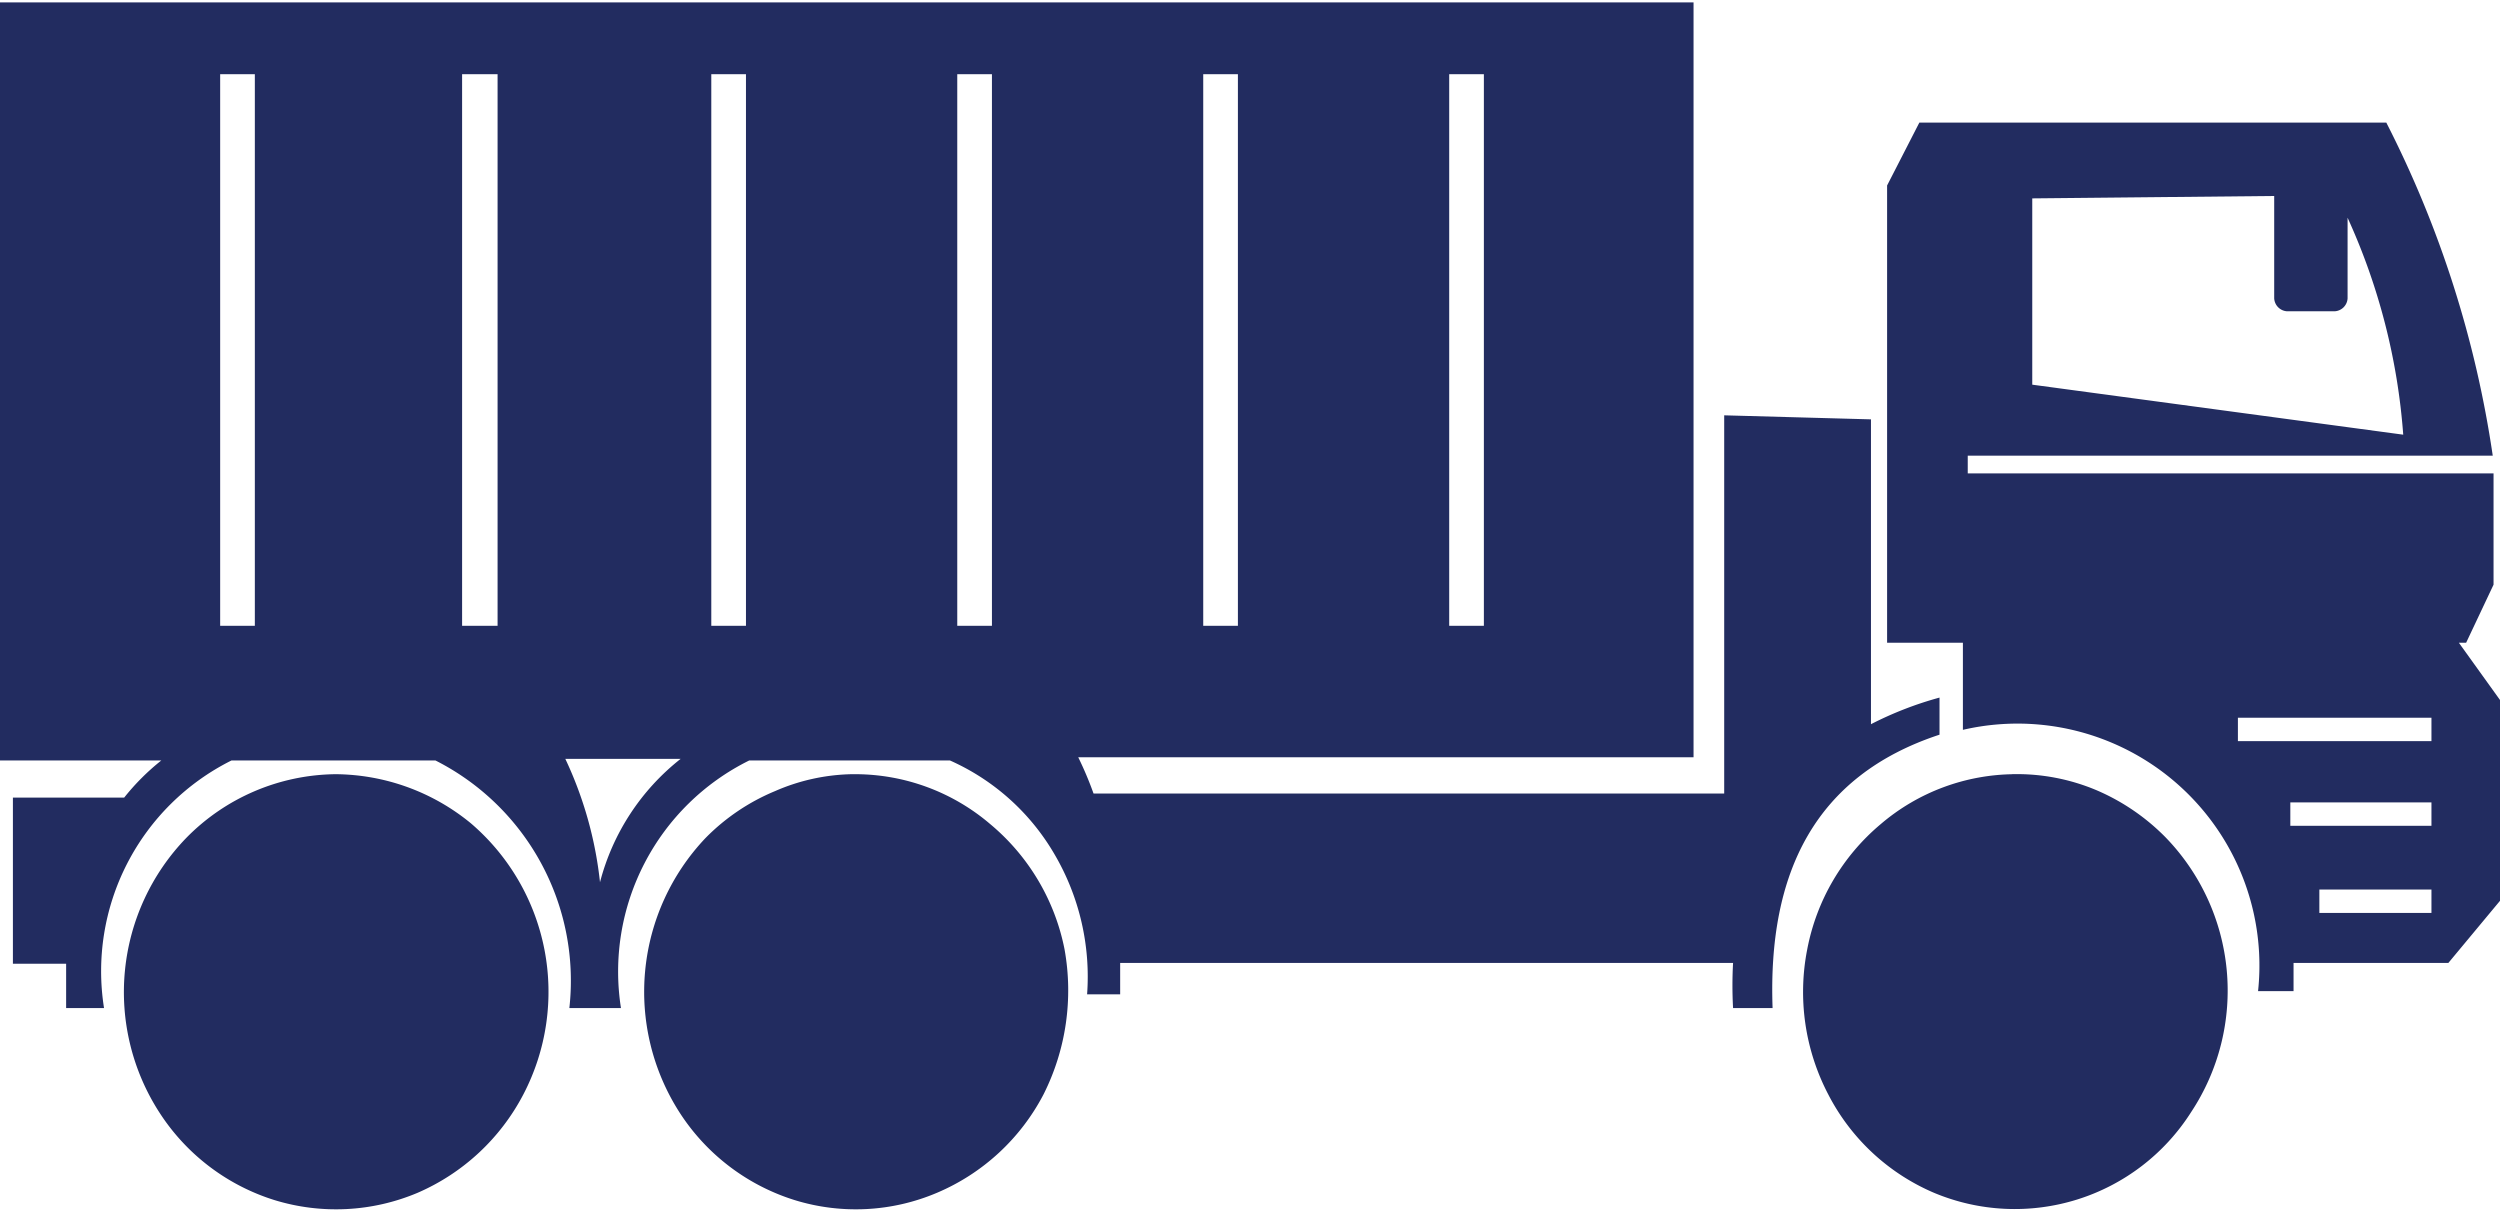 <svg id="Layer_1" data-name="Layer 1" xmlns="http://www.w3.org/2000/svg" viewBox="0 0 31 15"><defs><style>.cls-1{fill:#222c60;fillRule:evenodd;}</style></defs><title>poids-lourd</title><path class="cls-1" d="M312.49,420.94l.51.71v2.49l-.64.77h-1.92v.35H310a3,3,0,0,0-3.66-3.24v-1.08h-.94v-5.67l.4-.78h5.79a13.3,13.3,0,0,1,1.32,4.13H306.4v.22h6.52l0,1.38-.34.72Zm-5.29-5.51v2.31l4.6.62a7.86,7.86,0,0,0-.69-2.69v1a.17.17,0,0,1-.16.16h-.59a.17.17,0,0,1-.16-.16v-1.27Zm-19.47-1.54h.44v6.84h-.44Zm-3,0h.43v6.84h-.43Zm6.09,0h.43v6.84h-.43Zm3.05,0h.43v6.84h-.43Zm3.05,0h.43v6.84h-.43Zm3.05,0h.43v6.84h-.43ZM310.76,424v.29h1.39V424Zm-.36-1.08v.29h1.75v-.29Zm-.65-1.05v.29h2.4v-.29Zm-1.07-.94h0Zm-5.3-2.81v4.69h-7.82a4.32,4.32,0,0,0-.19-.45H303V413H282v9.4h2a2.86,2.86,0,0,0-.46.46h-1.38v2.06h.66c0,.17,0,.36,0,.55h.47a2.92,2.92,0,0,1,1.58-3.07h2.53a3.06,3.06,0,0,1,1.66,3.07h.64a2.92,2.92,0,0,1,1.59-3.07h2.49a2.83,2.83,0,0,1,1.3,1.17,3,3,0,0,1,.4,1.73h.41v-.39h7.6a5.14,5.14,0,0,0,0,.56h.49c-.06-1.67.52-2.88,2.07-3.39v-.46a4.4,4.4,0,0,0-.85.33v-3.78ZM289,422.38h1.44a2.86,2.86,0,0,0-1,1.53,4.78,4.78,0,0,0-.43-1.53Zm-2.84.19a2.67,2.67,0,0,1,1.68.61,2.75,2.75,0,0,1,.65,3.36,2.68,2.68,0,0,1-1.31,1.22,2.6,2.6,0,0,1-1.78.09,2.63,2.63,0,0,1-1.42-1.08,2.75,2.75,0,0,1,.33-3.41,2.63,2.63,0,0,1,1.85-.79Zm-.84,2.57a.11.11,0,0,1,.08,0,.1.1,0,0,1,0,.06.11.11,0,0,1,0,.08.07.07,0,0,1,0,.06.1.1,0,0,1-.07,0,.09.09,0,0,1-.07,0,.09.09,0,0,1-.06,0,.13.13,0,0,1,0-.08.15.15,0,0,1,0-.09A.12.12,0,0,1,285.27,425.14Zm.16.64a.18.18,0,0,0,0,.1.15.15,0,0,0,0,.09l.07,0h.07a.15.15,0,0,0,.06-.05.19.19,0,0,0,0-.07.24.24,0,0,0,0-.08s0,0-.06,0a.06.06,0,0,0-.07,0A.15.15,0,0,0,285.43,425.78Zm.56.35a.08.08,0,0,0,0,.07s0,0,.06.05a.09.09,0,0,0,.07,0,.1.1,0,0,0,.07,0s0,0,0-.06a.19.19,0,0,0,0-.08.1.1,0,0,0-.05-.06.1.1,0,0,0-.07,0,.11.11,0,0,0-.13.13Zm.63-.16.06,0h.08l.06-.05a.19.19,0,0,0,0-.08.19.19,0,0,0,0-.07l-.06-.05h-.08l-.06,0,0,0a.11.11,0,0,0,0,.05.13.13,0,0,0,0,.06Zm.33-.57-.07,0-.05-.06a.11.11,0,0,1,0-.08.09.09,0,0,1,0-.07l.07,0H287a.1.1,0,0,1,.06.05.15.15,0,0,1,0,.13l0,0-.05,0Zm-.15-.65a.12.12,0,0,1-.09,0,.1.1,0,0,1-.09,0,.11.11,0,0,1,0-.09.15.15,0,0,1,0-.09.1.1,0,0,1,.09,0l.09,0a.18.18,0,0,1,0,.1A.15.15,0,0,1,286.8,424.75Zm-.56-.34a.19.19,0,0,1,0,.07.1.1,0,0,1-.06,0h-.07l-.07,0a.09.09,0,0,1,0-.07.09.09,0,0,1,0-.07.1.1,0,0,1,.05-.06.11.11,0,0,1,.07,0,.13.13,0,0,1,.09,0A.13.13,0,0,1,286.24,424.41Zm-.63.16,0,0a.09.09,0,0,1,0,.05.07.07,0,0,1,0,0,.05.05,0,0,1,0,.05l0,0h-.1l0,0a.13.13,0,0,1,0-.1.18.18,0,0,1,0-.09.15.15,0,0,1,.09,0A.11.11,0,0,1,285.61,424.57Zm1.27-.09a1.1,1.1,0,0,1,.31.68,1.08,1.08,0,0,1-.17.72,1.1,1.1,0,0,1-.59.45,1.08,1.08,0,0,1-.73,0,1.09,1.09,0,0,1-.54-.5,1.19,1.19,0,0,1-.11-.74,1.14,1.14,0,0,1,.38-.64,1.08,1.08,0,0,1,.69-.25,1.15,1.15,0,0,1,.41.08A1.21,1.21,0,0,1,286.88,424.48Zm5.68-1.91a2.58,2.58,0,0,1,1.67.62,2.7,2.7,0,0,1,.92,1.55,2.87,2.87,0,0,1-.26,1.8,2.66,2.66,0,0,1-1.32,1.22,2.57,2.57,0,0,1-1.77.09,2.63,2.63,0,0,1-1.42-1.08,2.77,2.77,0,0,1,.32-3.41,2.61,2.61,0,0,1,.86-.58A2.49,2.49,0,0,1,292.56,422.57Zm-.84,2.57a.12.12,0,0,1,.08,0,.1.1,0,0,1,.05.06.11.11,0,0,1,0,.08.07.07,0,0,1,0,.06.1.1,0,0,1-.07,0,.09.09,0,0,1-.07,0,.09.09,0,0,1-.06,0,.13.13,0,0,1,0-.08.15.15,0,0,1,0-.09A.12.12,0,0,1,291.72,425.14Zm.16.64a.18.18,0,0,0,0,.1.15.15,0,0,0,0,.09l.07,0H292a.1.1,0,0,0,.06-.05.19.19,0,0,0,0-.07.24.24,0,0,0,0-.08.09.09,0,0,0-.06,0,.06.06,0,0,0-.07,0A.15.15,0,0,0,291.88,425.78Zm.56.35a.08.08,0,0,0,0,.07s0,0,.06.05a.09.09,0,0,0,.07,0,.1.1,0,0,0,.07,0,.07.07,0,0,0,0-.06.11.11,0,0,0,0-.08.1.1,0,0,0-.05-.06.1.1,0,0,0-.07,0,.11.11,0,0,0-.13.13Zm.63-.16.06,0h.08l.06-.05a.19.19,0,0,0,0-.08.19.19,0,0,0,0-.07l-.06-.05h-.08l-.06,0a.12.12,0,0,0,0,.09A.13.13,0,0,0,293.07,426Zm.33-.57-.07,0-.05-.06a.11.11,0,0,1,0-.08.09.09,0,0,1,0-.07l.07,0h.07a.1.1,0,0,1,.06.05.11.11,0,0,1,0,.08.16.16,0,0,1,0,.09A.18.18,0,0,1,293.4,425.4Zm-.15-.65a.12.12,0,0,1-.09,0,.13.13,0,0,1-.1,0,.15.15,0,0,1,0-.07.09.09,0,0,1,0-.07.09.09,0,0,1,0-.06.12.12,0,0,1,.08,0,.1.1,0,0,1,.07,0,.1.1,0,0,1,0,.06.09.09,0,0,1,0,.07A.09.09,0,0,1,293.25,424.75Zm-.56-.34a.19.19,0,0,1,0,.07.15.15,0,0,1-.06,0h-.07l-.07,0a.09.09,0,0,1,0-.07.09.09,0,0,1,0-.07.1.1,0,0,1,.05-.06.11.11,0,0,1,.07,0,.13.13,0,0,1,.09,0A.13.13,0,0,1,292.69,424.41Zm-.63.16a.16.16,0,0,1,0,.07.17.17,0,0,1,0,.07.1.1,0,0,1,0,.06.1.1,0,0,1-.07,0,.08.08,0,0,1-.07,0s0,0,0-.06a.17.17,0,0,1,0-.07.16.16,0,0,1,0-.07s0,0,0,0h.1A.05.05,0,0,1,292.06,424.57Zm1.27-.09a1.1,1.1,0,0,1,.31.68,1.08,1.08,0,0,1-.17.72,1.1,1.1,0,0,1-.59.45,1.08,1.08,0,0,1-.73,0,1.09,1.09,0,0,1-.54-.5,1.19,1.19,0,0,1-.11-.74,1.14,1.14,0,0,1,.38-.64,1.08,1.08,0,0,1,.69-.25,1.15,1.15,0,0,1,.41.08A1.21,1.21,0,0,1,293.33,424.48Zm13.61-1.91a2.58,2.58,0,0,0-1.67.62,2.68,2.68,0,0,0-.91,1.55,2.74,2.74,0,0,0,.26,1.8,2.64,2.64,0,0,0,1.31,1.22,2.59,2.59,0,0,0,3.19-1,2.73,2.73,0,0,0-.32-3.41,2.68,2.68,0,0,0-.85-.58A2.54,2.54,0,0,0,306.94,422.57Zm-.84,2.57a.08.08,0,0,0-.07,0,.1.1,0,0,0,0,.06.19.19,0,0,0,0,.08s0,.05,0,.06a.08.08,0,0,0,.06,0,.11.11,0,0,0,.08,0,.13.13,0,0,0,.06-.05.14.14,0,0,0,0-.07.09.09,0,0,0,0,0l0,0a.05.05,0,0,0,0,0Zm.15.64.07,0a.08.08,0,0,1,.08,0,.1.1,0,0,1,.05,0,.13.13,0,0,1,0,.08.11.11,0,0,1,0,.07.12.12,0,0,1-.05.05h-.08l-.07,0a.05.05,0,0,1,0,0,.09.09,0,0,1,0-.05.07.07,0,0,1,0-.05S306.24,425.8,306.25,425.78Zm.56.35a.24.24,0,0,1,0-.08l.06,0a.11.11,0,0,1,.08,0,.08.08,0,0,1,.06,0s0,0,0,.06a.19.19,0,0,1,0,.08.15.15,0,0,1-.05.06l-.07,0h-.05a.05.05,0,0,1,0,0l0,0A.09.09,0,0,1,306.81,426.13Zm.63-.16a.09.09,0,0,1,0-.07.11.11,0,0,1,0-.08l0-.06.07,0,.08,0,.05.06a.11.11,0,0,1,0,.08.15.15,0,0,1,0,.07.18.18,0,0,1-.1,0A.18.18,0,0,1,307.44,426Zm.34-.57.07,0,0-.06a.25.25,0,0,0,0-.08.16.16,0,0,0,0-.07l-.07,0h-.07a.15.15,0,0,0-.06.05.19.19,0,0,0,0,.08.11.11,0,0,0,0,.05l0,0,0,0Zm-.16-.65a.16.16,0,0,0,0-.07.17.17,0,0,0,0-.07.1.1,0,0,0,0-.06.09.09,0,0,0-.07,0,.11.11,0,0,0-.07,0,.1.1,0,0,0,0,.06.17.17,0,0,0,0,.07.16.16,0,0,0,0,.07l0,0h.1Zm-.55-.34a.13.13,0,0,0,0-.08l-.05-.05h-.08l-.07,0a.21.21,0,0,0,0,.07.11.11,0,0,0,0,.08.21.21,0,0,0,0,.06l.08,0H307l0,0,0,0A.43.43,0,0,1,307.07,424.41Zm-.63.16-.07,0h-.08a.12.12,0,0,0-.05,0,.09.09,0,0,0,0,.07.13.13,0,0,0,0,.08.1.1,0,0,0,.05,0,.11.11,0,0,0,.08,0l.07,0s0,0,0-.05a.07.07,0,0,0,0,0,.09.09,0,0,0,0-.05A.05.05,0,0,0,306.44,424.57Zm1.27-.09a1.11,1.11,0,0,0-.66-.32,1.09,1.09,0,0,0-1.14.79,1.11,1.11,0,0,0,0,.74,1.16,1.16,0,0,0,.49.56,1.07,1.07,0,0,0,.72.11,1.08,1.08,0,0,0,.63-.39,1.12,1.12,0,0,0,.24-.7,1.06,1.06,0,0,0-.08-.43,1.13,1.13,0,0,0-.24-.36Z" transform="translate(-282 -412.97)"/></svg>